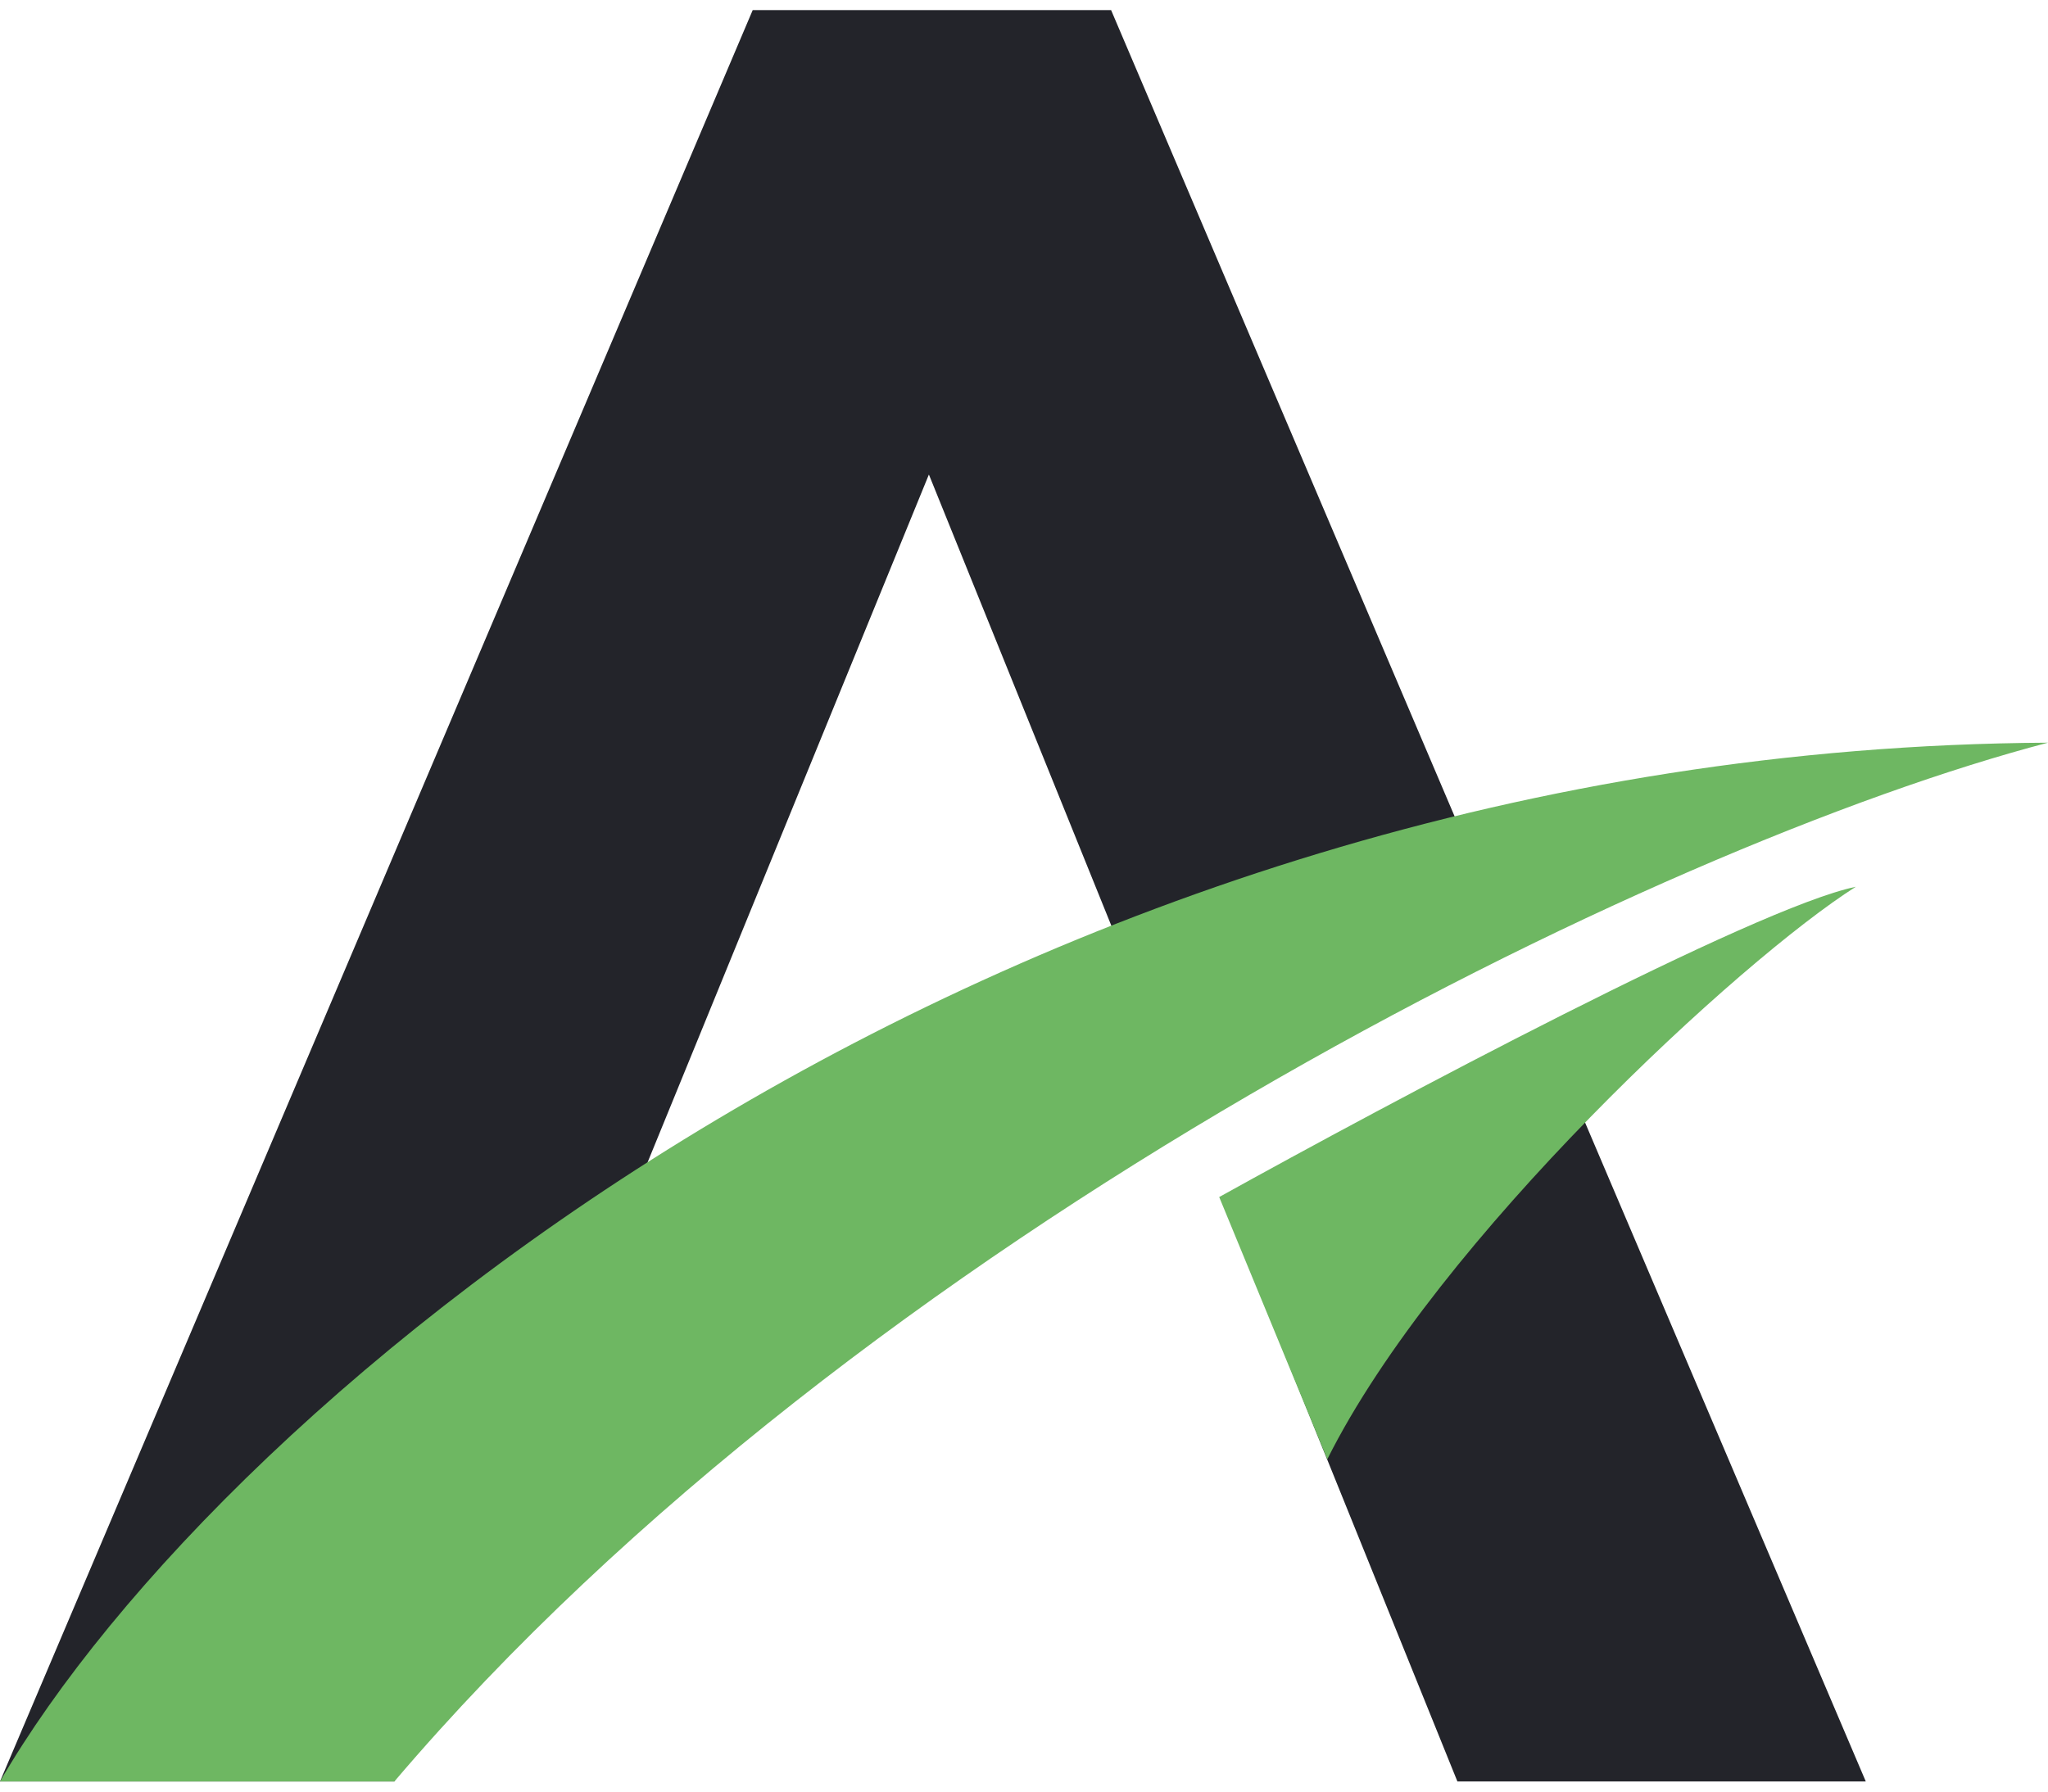 <svg xmlns="http://www.w3.org/2000/svg" width="32" height="28" viewBox="0 0 32 28" fill="none">
    <path d="M22.772 27.842H29.153L24.49 16.894L19.661 20.147L22.772 27.842Z" fill="#23242A"></path>
    <path d="M0 27.842H6.162L14.514 7.416L18.017 16.08L23.257 14L17.361 0.158H11.761L0 27.842Z" fill="#23242A"></path>
    <path d="M6.162 27.842C13.451 19.271 25.9 13.203 32 11.607C15.703 11.701 3.503 21.805 0 27.842H6.162Z" fill="#6EB762"></path>
    <path d="M28.997 13.859C27.421 14.185 21.698 17.238 19.05 18.708L20.739 22.806C22.459 19.365 27.214 14.986 28.997 13.859Z" fill="#6EB762"></path>
</svg>